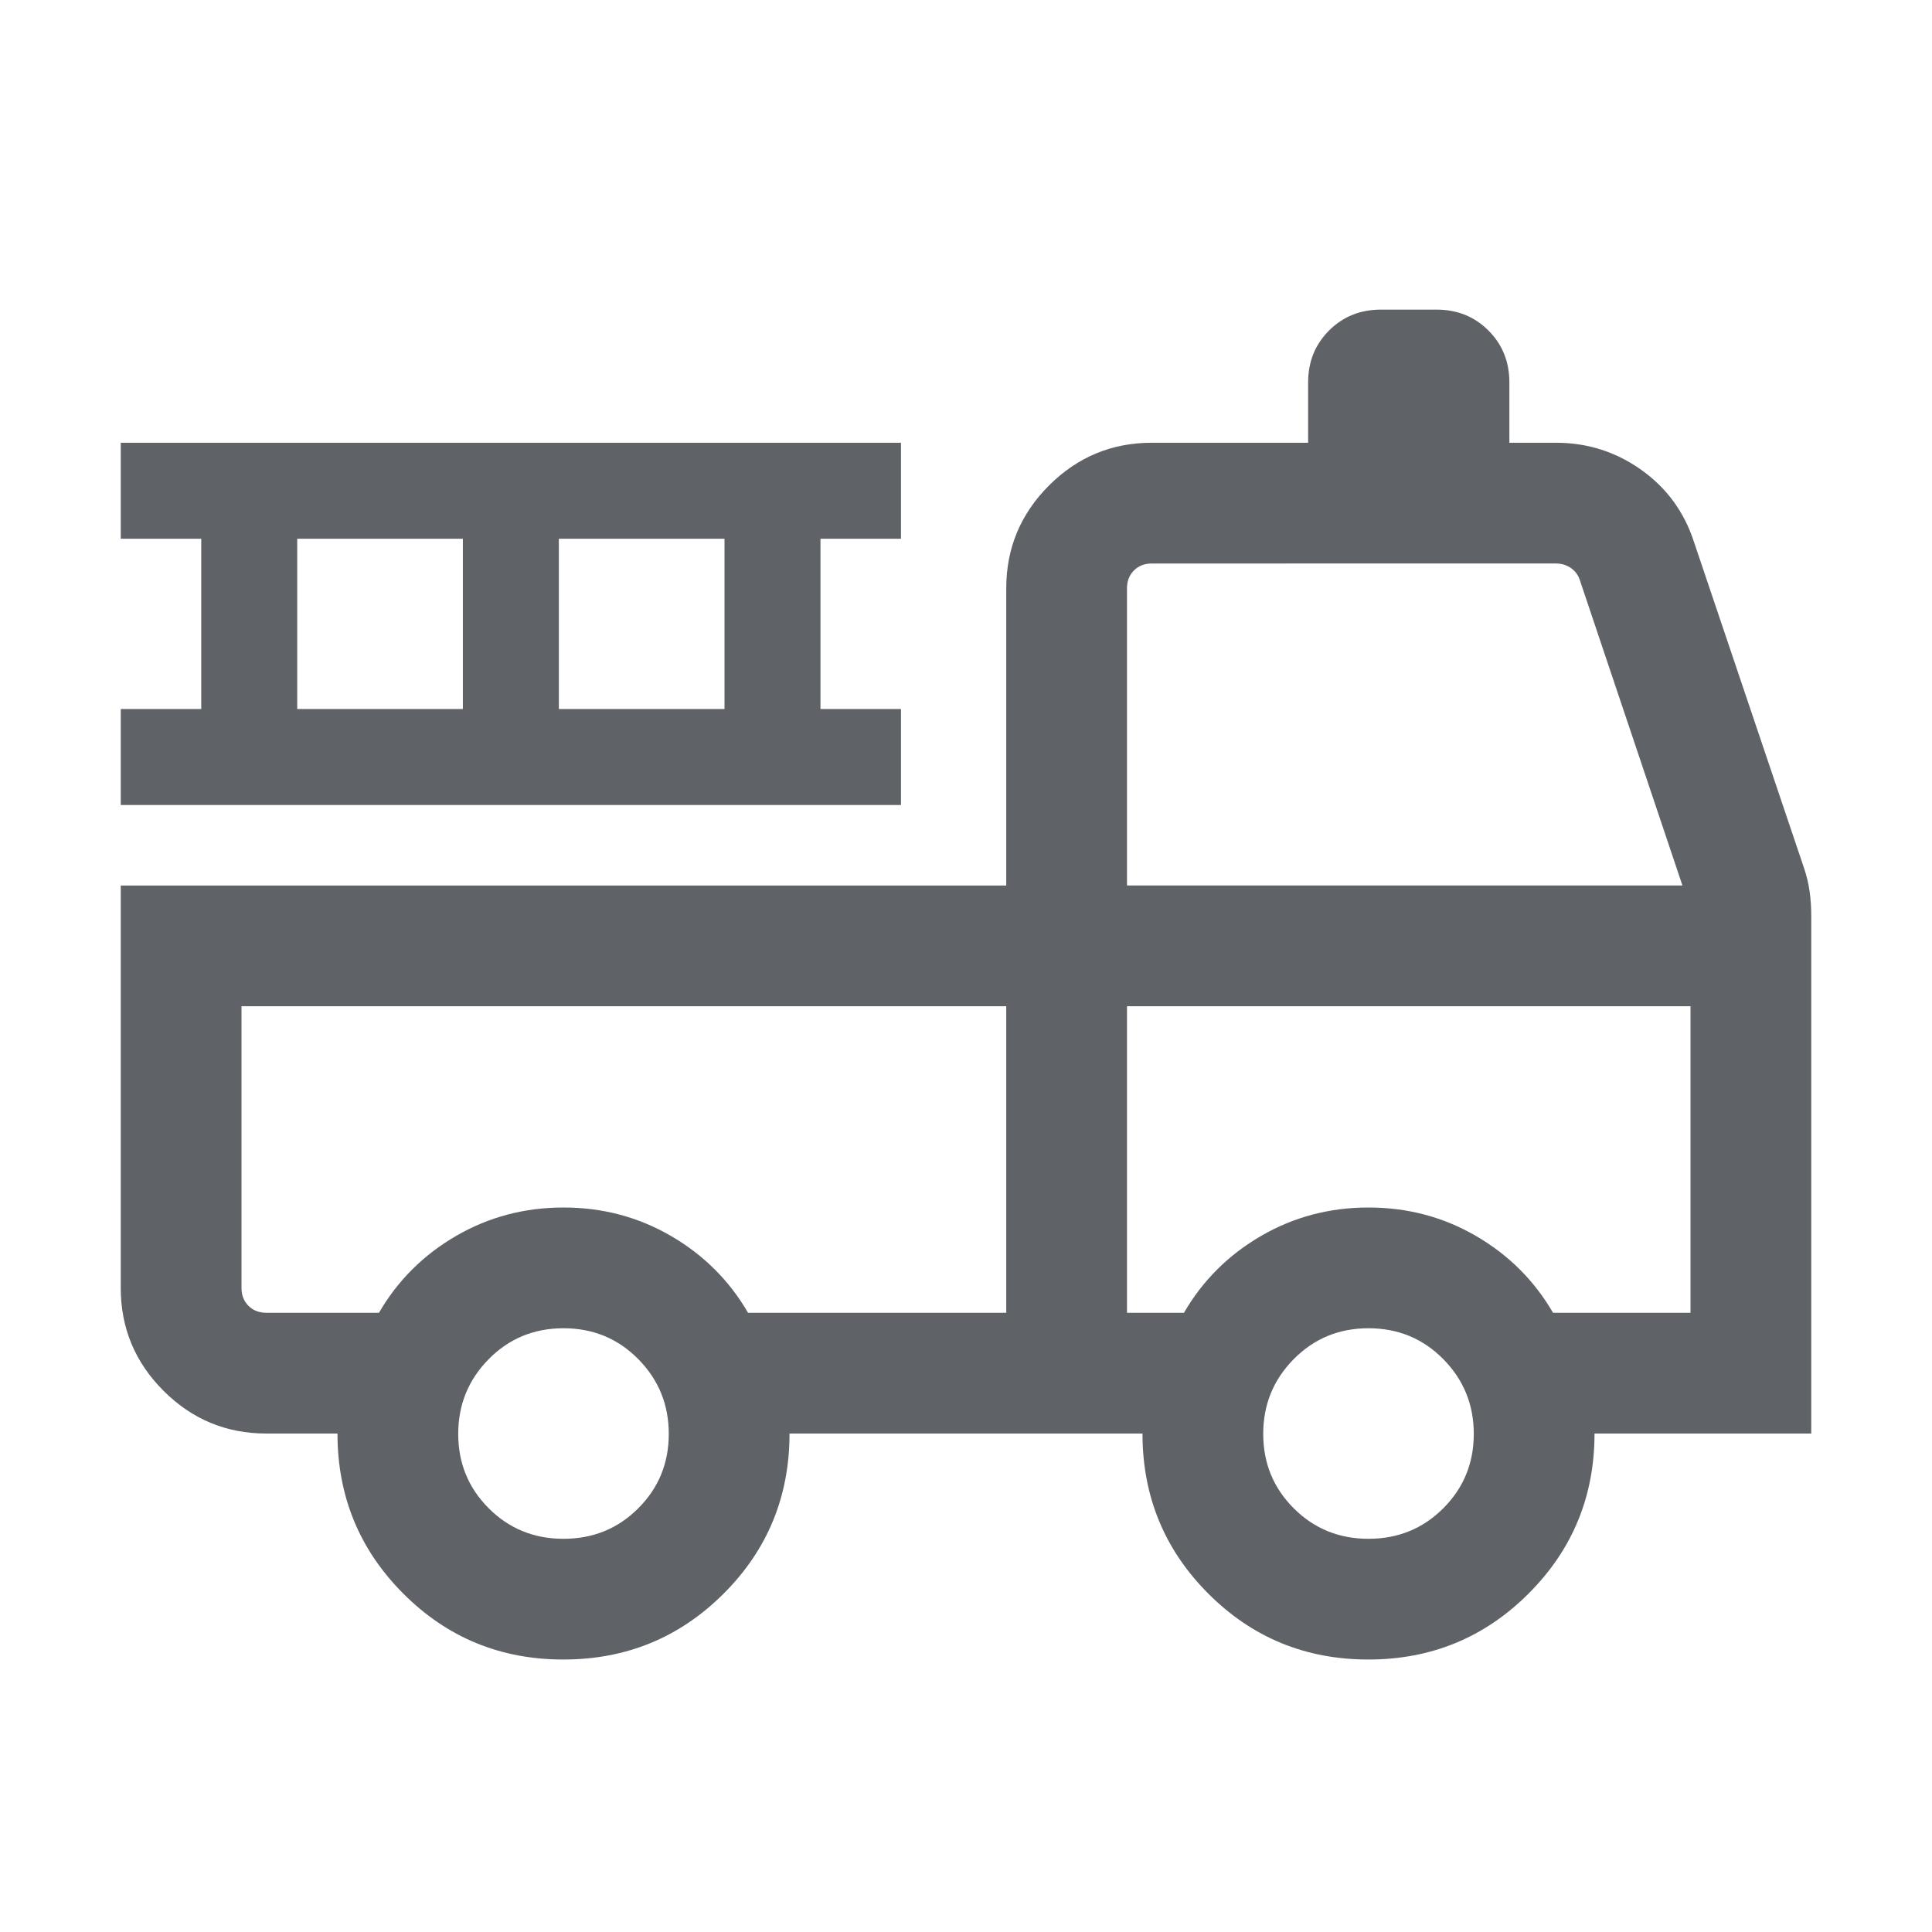 <svg xmlns="http://www.w3.org/2000/svg" height="24px" viewBox="0 -960 960 960" width="24px" fill="#5f6368"><path d="M279.91-135.39q-46.83 0-79.52-32.75-32.7-32.76-32.7-79.55h-35.38q-29.83 0-51.07-21.24Q60-290.17 60-320v-200h440v-147.69q0-29.83 21.24-51.07Q542.48-740 572.31-740H650v-30q0-15.36 10.39-25.76 10.4-10.39 25.76-10.39h27.7q15.36 0 25.76 10.39Q750-785.36 750-770v30h23.15q23.5 0 42.48 13.53 18.98 13.53 26.21 36.09l54.66 161.96q1.88 5.65 2.69 11.4t.81 11.94v257.39H792.31q0 46.79-32.79 79.55-32.78 32.75-79.61 32.75t-79.52-32.75q-32.7-32.76-32.7-79.55H392.31q0 46.92-32.79 79.61-32.78 32.69-79.61 32.69Zm.09-59.99q22 0 37.15-15.16 15.16-15.15 15.16-36.96 0-21.81-15.16-37.16Q302-300 280-300t-37.15 15.34q-15.16 15.35-15.16 37.16 0 21.81 15.16 36.96Q258-195.38 280-195.38Zm400 0q22 0 37.15-15.16 15.16-15.15 15.16-36.96 0-21.81-15.16-37.16Q702-300 680-300t-37.15 15.34q-15.16 15.35-15.16 37.16 0 21.81 15.16 36.96Q658-195.38 680-195.38ZM120-460v140q0 5.39 3.46 8.85t8.85 3.46h56q13.92-24 38.27-38.16Q250.92-360 280-360q29.08 0 53.42 14.15 24.35 14.16 38.27 38.16H500V-460H120Zm440 152.31h28.31q13.92-24 38.27-38.16Q650.92-360 680-360q29.08 0 53.42 14.15 24.35 14.16 38.27 38.16H840V-460H560v152.31ZM560-520h276l-50.92-151.54q-1.16-3.84-4.43-6.15-3.27-2.31-7.5-2.31H572.31q-5.39 0-8.85 3.46t-3.46 8.85V-520ZM60-560v-47.69h40v-84.62H60V-740h387.69v47.69h-40v84.62h40V-560H60Zm87.69-47.69H230v-84.62h-82.31v84.62Zm130 0H360v-84.62h-82.31v84.62ZM500-460H120h380Zm60 0h280-280Z"/></svg>